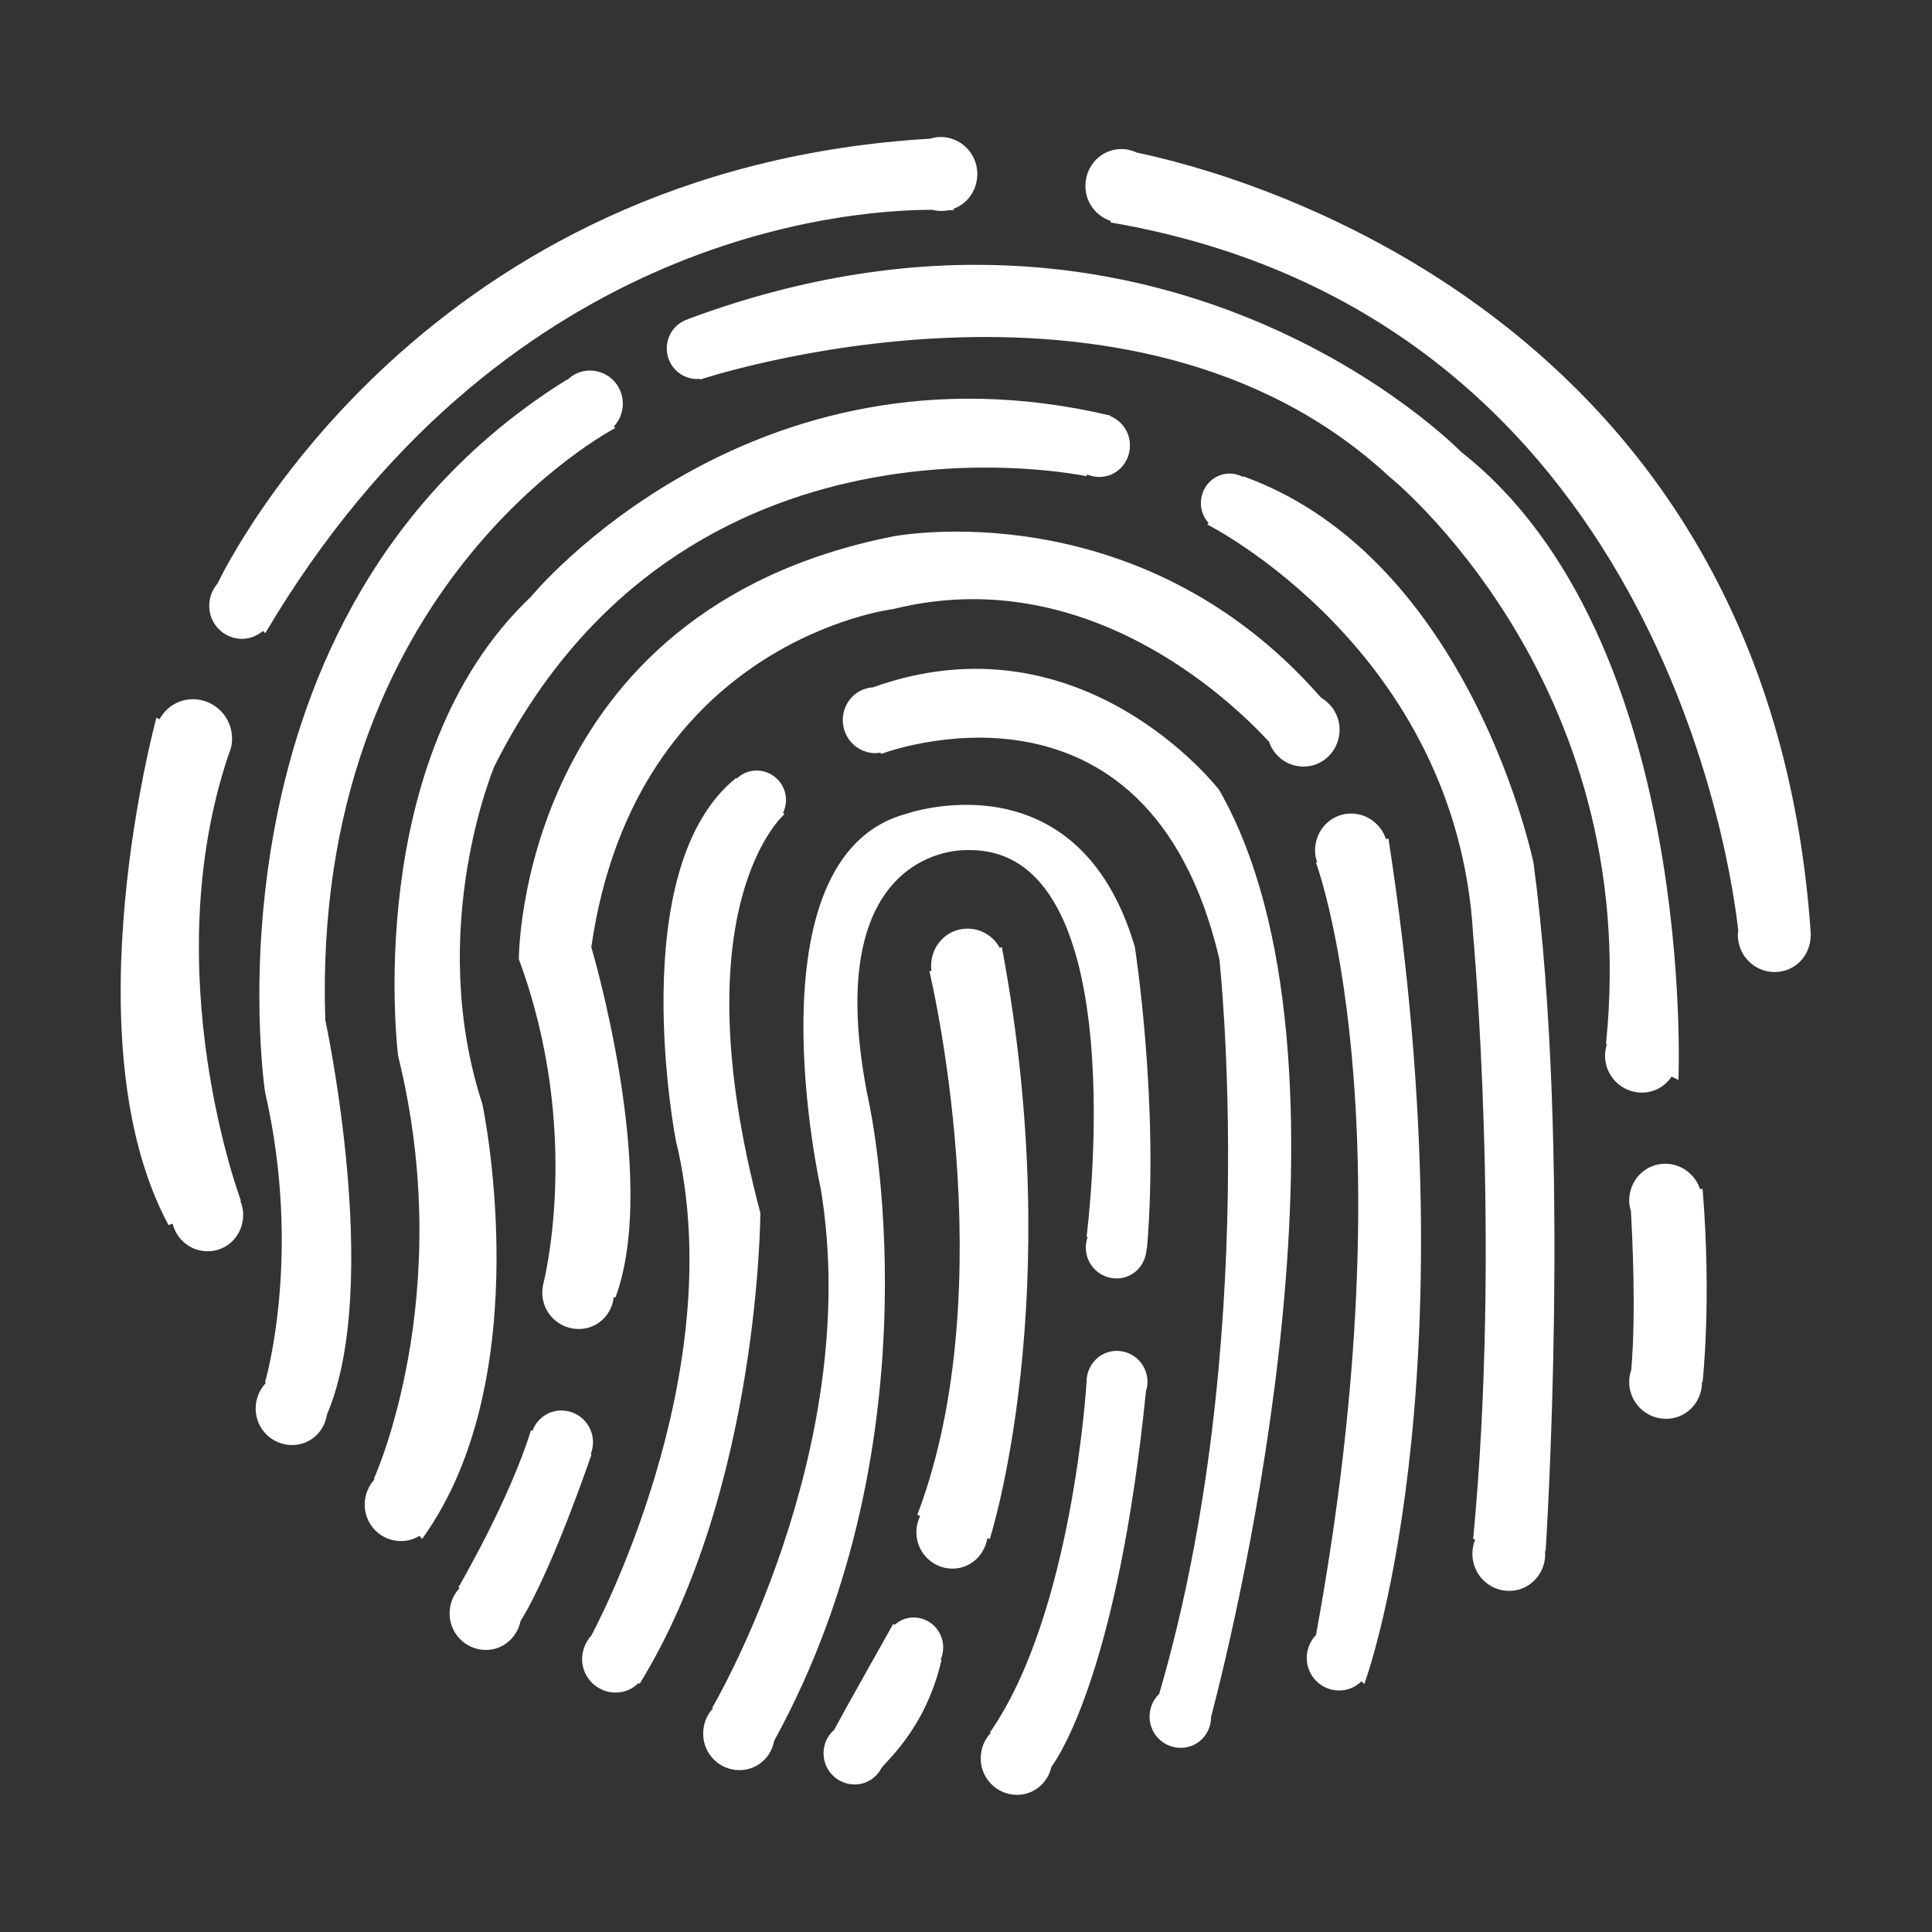 <svg t="1550576052974" class="icon" style="width: 2em; height: 2em;vertical-align: middle;fill: #fff;overflow: hidden;" viewBox="0 0 1024 1024" version="1.1" xmlns="http://www.w3.org/2000/svg" p-id="1922" data-spm-anchor-id="a313x.7781069.0.i0"><rect x="0" y="0" width="1024" height="1024" fill="#333333" stroke="none"/><path d="M959.7 495.7c0 10.8-8.3 19.5-19.1 19.5-10.8 0-19.5-8.8-19.5-19.6 0-0.8 0.1-1.6 0.2-2.4-3.1-28.8-41.3-325.3-332.7-375.3l0.1-0.8c-7.8-2.6-13.4-9.8-13.4-18.5 0-10.8 8.3-19.6 19.1-19.6 3 0 5.7 0.7 8.2 1.9 50.4 10.4 335.1 83.8 357.2 414.7L959.7 495.7 959.7 495.7zM505.3 110.7l0.1 0.8c0 0-0.8-0.1-2.4-0.1-1.3 0.3-2.7 0.4-4.1 0.4-1.6 0-3.2-0.2-4.7-0.6-46.7 0-229.2 14.1-353.6 224.4l-1.2-1.2c-3 2.5-6.8 4.2-11.1 4.2-9.6 0-17.4-7.8-17.4-17.5 0-4.6 1.7-8.7 4.4-11.8C121.9 295.5 225.7 89.3 493 73.5c1.7-0.5 3.5-0.9 5.5-0.9 10.8 0 19.5 8.8 19.5 19.6C518 100.8 512.8 108 505.3 110.7L505.3 110.7zM123 391.4c0 3.2-0.7 6.1-1.9 8.7-38.8 115.6 6.6 236.3 6.6 236.3l-0.3 0.1c0.9 2.3 1.5 4.8 1.5 7.4 0 10.6-8.2 19.3-18.8 19.3-9 0-16.5-6.2-18.6-14.6l-2.2 0.7c-53-98.5-6.4-268.9-6.4-268.9l1.7 0.8c3.4-6.3 9.9-10.6 17.7-10.6C113.7 370.6 123 380 123 391.4L123 391.4zM140.5 732.5c0 0 19.9-67.1 0-153.6 0 0-38.7-253.9 160-377.7l0.2 0.2c3-3.1 7.3-5 12-5 9.6 0 17.4 7.8 17.4 17.5 0 4.8-1.8 9.1-4.8 12.2l0.8 0.8c0 0-161.3 83.2-153.7 313.7 0 0 30.4 140.2 0.9 209.1-1.4 9.2-8.9 16.2-18.5 16.2-10.6 0-19.3-8.6-19.3-19.3 0-5.3 2.1-10.1 5.4-13.6L140.5 732.5 140.5 732.5zM198.2 783.7c0 0 44.3-96.8 12.8-224.1 0 0-20-157.6 70.4-243.3 0 0 115.8-141.4 307.3-96l-0.1 0.3c6 2.5 10.3 8.5 10.3 15.5 0 9.2-7.1 16.7-16.3 16.7-2.2 0-4.4-0.5-6.4-1.3l-0.4 0.9c0 0-213.4-46-313.7 153.6 0 0-36.7 86.4-6.4 179.3 0 0 30.6 143.9-32 230.4l-1.4-1.7c-2.8 1.8-6.2 2.8-9.8 2.8-10.6 0-19.2-8.6-19.2-19.3 0-5.2 2-9.9 5.2-13.4L198.2 783.7 198.2 783.7zM243 841.3c0 0 27.2-46.6 38.4-83.2l0.8 0.3c2.3-6.3 8.2-10.8 15.3-10.8 9.3 0 16.8 7.5 16.8 16.8 0 2.2-0.4 4.3-1.2 6.3l0.4 0.2c0 0-20.6 60.9-37.6 88.3-1.8 8.7-9.2 15.3-18.4 15.3-10.6 0-19.2-8.7-19.2-19.3 0-5.3 2-10 5.3-13.5L243 841.3 243 841.3zM313.4 866.9c0 0 75.2-138 44.8-262.5 0 0-28-143.9 32-192.1l0.4 0.3c2.7-2.6 6.3-4.2 10.4-4.2 8.6 0 15.6 7 15.6 15.6 0 2.5-0.6 4.8-1.6 6.9l0.8 0.6c0 0-56.2 48.2-12.8 211.3 0 0-0.3 146.1-64 249.7l-0.5-0.5c-3.1 3.1-7.4 5.1-12.2 5.1-9.8 0-17.8-8-17.8-17.8C308.6 874.5 310.4 870.2 313.4 866.9L313.4 866.9 313.4 866.9zM377.4 905.3c0 0 80.7-136.6 57.6-275.3 0 0-39.3-175.1 44.8-198.5 0 0 91.3-32.7 121.7 70.4 0 0 13 83.1 6.4 160l-0.2 0c-0.4 8.7-7.1 15.7-15.9 15.7-9 0-16.3-7.3-16.3-16.4 0-2 0.4-3.8 1-5.6l-0.6-0.1c0 0 27.3-208.2-64-204.9 0 0-80-3.1-51.2 134.4 0 0 38.6 175.7-50.4 337.7-1.6 8.9-9.1 15.5-18.4 15.5-10.6 0-19.2-8.6-19.2-19.3 0-5.3 2-10.1 5.3-13.5L377.4 905.3 377.4 905.3zM473.5 860.6l0.7 0.6c2.7-2.4 6.1-3.9 10-3.9 8.7 0 15.7 7.1 15.7 15.8 0 2.3-0.4 4.5-1.3 6.4l0.4 0.3c-8.4 37.1-30.6 54.6-31.9 57.5-2.7 5-7.9 8.5-14.1 8.5-9.1 0-16.5-7.4-16.5-16.5 0-5 2.1-9.4 5.6-12.4C449.7 902.7 473.5 860.6 473.5 860.6L473.5 860.6zM485.7 812.1c0-3.2 0.8-6.1 2-8.7l-1.5-0.5c46.5-122.5 6.4-288.1 6.4-288.1l1.1-0.3c-0.1-0.8-0.2-1.6-0.2-2.5 0-10.9 8.4-19.8 19.3-19.8 7.4 0 13.8 4.1 17.1 10.2l1.1-0.4c35 185.6-6.4 313.7-6.4 313.7l-1.3-0.4c-1.5 9.1-9 16.1-18.5 16.1C494.3 831.4 485.7 822.8 485.7 812.1L485.7 812.1zM524.7 918.2c44-63.2 51.2-185.7 51.2-185.7l0 0c0-0.1 0-0.1 0-0.1 0-9 7-16.4 16-16.4 9 0 16.3 7.3 16.3 16.4 0 1.7-0.3 3.3-0.8 4.8-14.6 145.3-45.2 192.6-50.1 199.2-1.9 8.5-9.2 14.9-18.3 14.9-10.6 0-19.2-8.7-19.2-19.3 0-5.3 2-10 5.3-13.5L524.7 918.2 524.7 918.2zM646.3 508.4C608.2 345.5 467 399.6 467 399.6l-0.3-0.7c-0.9 0.1-1.7 0.3-2.6 0.3-9.6 0-17.4-7.8-17.4-17.5 0-9.3 6.9-16.8 16-17.4 111.2-39.8 183.5 54.4 183.5 54.4 81.4 142.7 9.4 439.1-4.3 491.3 0 9.1-7.1 16.4-16.1 16.4-9.1 0-16.5-7.4-16.5-16.5 0-4.8 1.9-9 5.1-12.1C668.8 711.8 646.3 508.4 646.3 508.4L646.3 508.4zM672.6 393.1c-21-22.7-97.8-95.5-199.1-70.3 0 0-136.6 16.5-160.1 179.2 0 0 36.4 122.1 12.8 185.7l-0.9-0.2c-1.1 9.6-8.8 16.9-18.6 16.9-10.6 0-19.3-8.6-19.3-19.3 0-1.3 0.2-2.6 0.4-3.9l0 0c0 0 21.4-80.5-12.8-172.8 0 0-0.6-184.7 198.4-224.1 0 0 129.8-25.5 226.8 85.5 5.8 3.4 9.8 9.7 9.8 16.9 0 10.8-8.4 19.6-19.1 19.6C682.4 406.3 675.2 400.8 672.6 393.1L672.6 393.1zM697.5 457.2l0.6-0.2c-0.7-2-1.1-4-1.1-6.2 0-10.8 8.4-19.6 19.1-19.6 8.7 0 16 5.8 18.5 13.6l1.3-0.4c45.3 292.6-12.8 448.2-12.8 448.2l-1.5-1.5c-3 3-7.1 4.9-11.8 4.9-9.5 0-17.2-7.7-17.2-17.2 0-4.8 1.9-9.1 4.9-12.2C747.9 591.7 697.5 457.2 697.5 457.2L697.5 457.2zM780.8 815.7c15-156.7 0-320.1 0-320.1C772.2 344.4 639.9 278 639.9 278l0.7-0.8c-2.6-2.8-4.1-6.5-4.1-10.5 0-8.7 6.7-15.7 15.3-15.7 2.6 0 5 0.7 7.1 1.8l0.2-0.3c120.6 43.6 153.7 204.9 153.7 204.9 20.4 152.2 6.4 364.9 6.4 364.9l-0.4-0.1c0 0.4 0.2 0.9 0.2 1.4 0 10.8-8.4 19.6-19.1 19.6-10.8 0-19.5-8.8-19.5-19.6 0-2.7 0.5-5.3 1.5-7.6L780.8 815.7 780.8 815.7zM851.2 553.2c19.9-193-115.2-300.9-115.2-300.9C598.5 125.1 371 201.2 371 201.2l-0.1-0.5c-0.5 0-0.9 0.2-1.4 0.2-8.9 0-16.1-7.3-16.1-16.2 0-7.3 4.7-13.5 11.3-15.5l0-0.1c250.9-93.3 409.7 70.4 409.7 70.4C899.8 338 889.6 572.4 889.6 572.4l-3.6-1.8c-3.4 5.1-9.1 8.5-15.8 8.5-10.8 0-19.5-8.8-19.5-19.6 0-2.1 0.4-4.2 1-6.1L851.2 553.2 851.2 553.2zM863.5 636.4c0-10.8 8.4-19.6 19.1-19.6 8.6 0 15.9 5.7 18.5 13.5l1.3-0.2c4.9 59.3 0 102.4 0 102.4l-0.3 0c0 10.8-8.3 19.5-19.1 19.5-10.8 0-19.5-8.8-19.5-19.6 0-2.2 0.4-4.3 1.1-6.3 2.6-30.5 0.6-70.4-0.2-84.4C863.8 640 863.5 638.3 863.5 636.4L863.5 636.4z" p-id="1923"></path></svg>